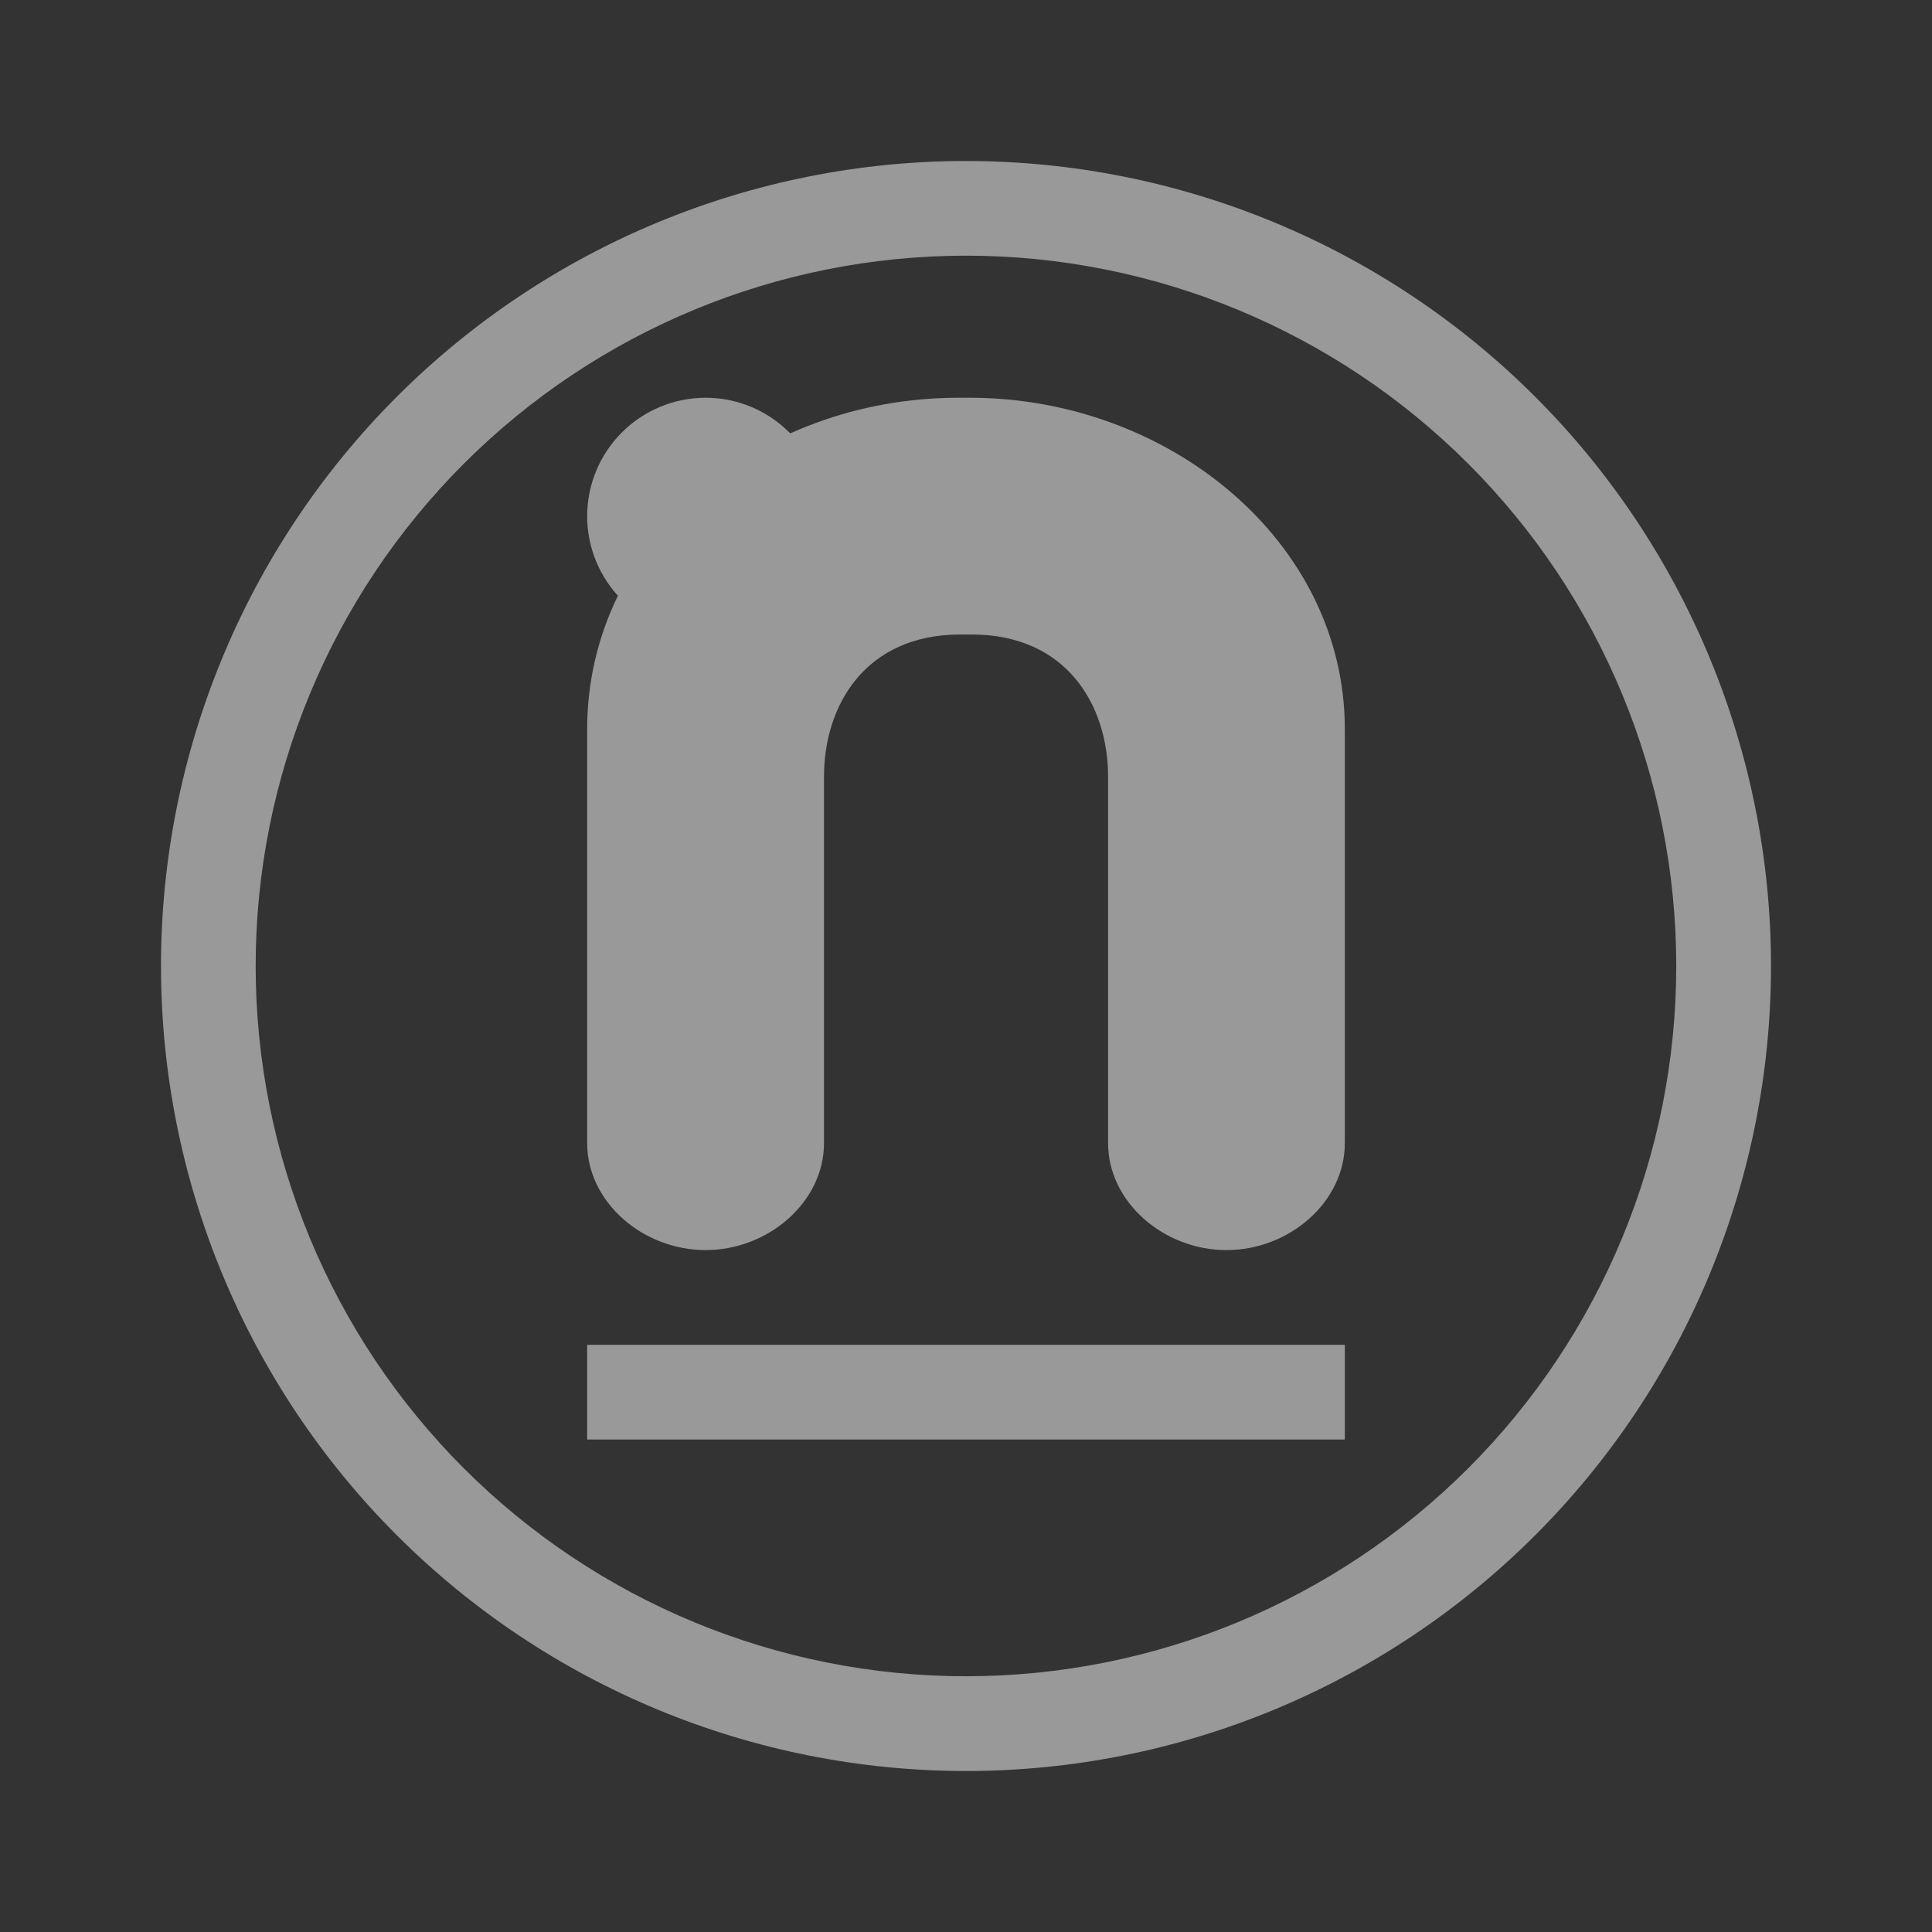 <svg width="24" height="24" viewBox="0 0 24 24" fill="none" xmlns="http://www.w3.org/2000/svg">
<rect x="0" y="0" width="24" height="24" fill="#333333" stroke="none"/>
<g opacity="0.5">
<path fill-rule="evenodd" clip-rule="evenodd" d="M22 12C22 14.652 20.946 17.196 19.071 19.071C17.196 20.946 14.652 22 12 22C9.348 22 6.804 20.946 4.929 19.071C3.054 17.196 2 14.652 2 12C2 9.348 3.054 6.804 4.929 4.929C6.804 3.054 9.348 2 12 2C14.652 2 17.196 3.054 19.071 4.929C20.946 6.804 22 9.348 22 12ZM20.823 12C20.823 14.34 19.894 16.584 18.239 18.239C16.584 19.894 14.34 20.823 12 20.823C9.66 20.823 7.416 19.894 5.761 18.239C4.106 16.584 3.176 14.34 3.176 12C3.176 9.66 4.106 7.416 5.761 5.761C7.416 4.106 9.66 3.176 12 3.176C14.34 3.176 16.584 4.106 18.239 5.761C19.894 7.416 20.823 9.66 20.823 12Z" fill="white"/>
<path d="M16.706 14.2C16.706 14.93 16.018 15.529 15.236 15.529C14.453 15.529 13.765 14.93 13.765 14.2V9.647C13.765 8.765 13.253 7.882 12.071 7.882H11.93C10.747 7.882 10.236 8.765 10.236 9.647V14.2C10.236 14.93 9.547 15.529 8.765 15.529C7.983 15.529 7.294 14.93 7.294 14.2V9.059C7.294 6.712 9.412 4.941 11.906 4.941H12.047C14.518 4.941 16.706 6.724 16.706 9.059V14.2Z" fill="white"/>
<path d="M8.765 7.882C9.155 7.882 9.529 7.727 9.805 7.452C10.081 7.176 10.236 6.802 10.236 6.412C10.236 6.022 10.081 5.648 9.805 5.372C9.529 5.096 9.155 4.941 8.765 4.941C8.375 4.941 8.001 5.096 7.725 5.372C7.449 5.648 7.294 6.022 7.294 6.412C7.294 6.802 7.449 7.176 7.725 7.452C8.001 7.727 8.375 7.882 8.765 7.882Z" fill="white"/>
<path d="M7.294 16.706H16.706V17.882H7.294V16.706Z" fill="white"/>
</g>
</svg>

